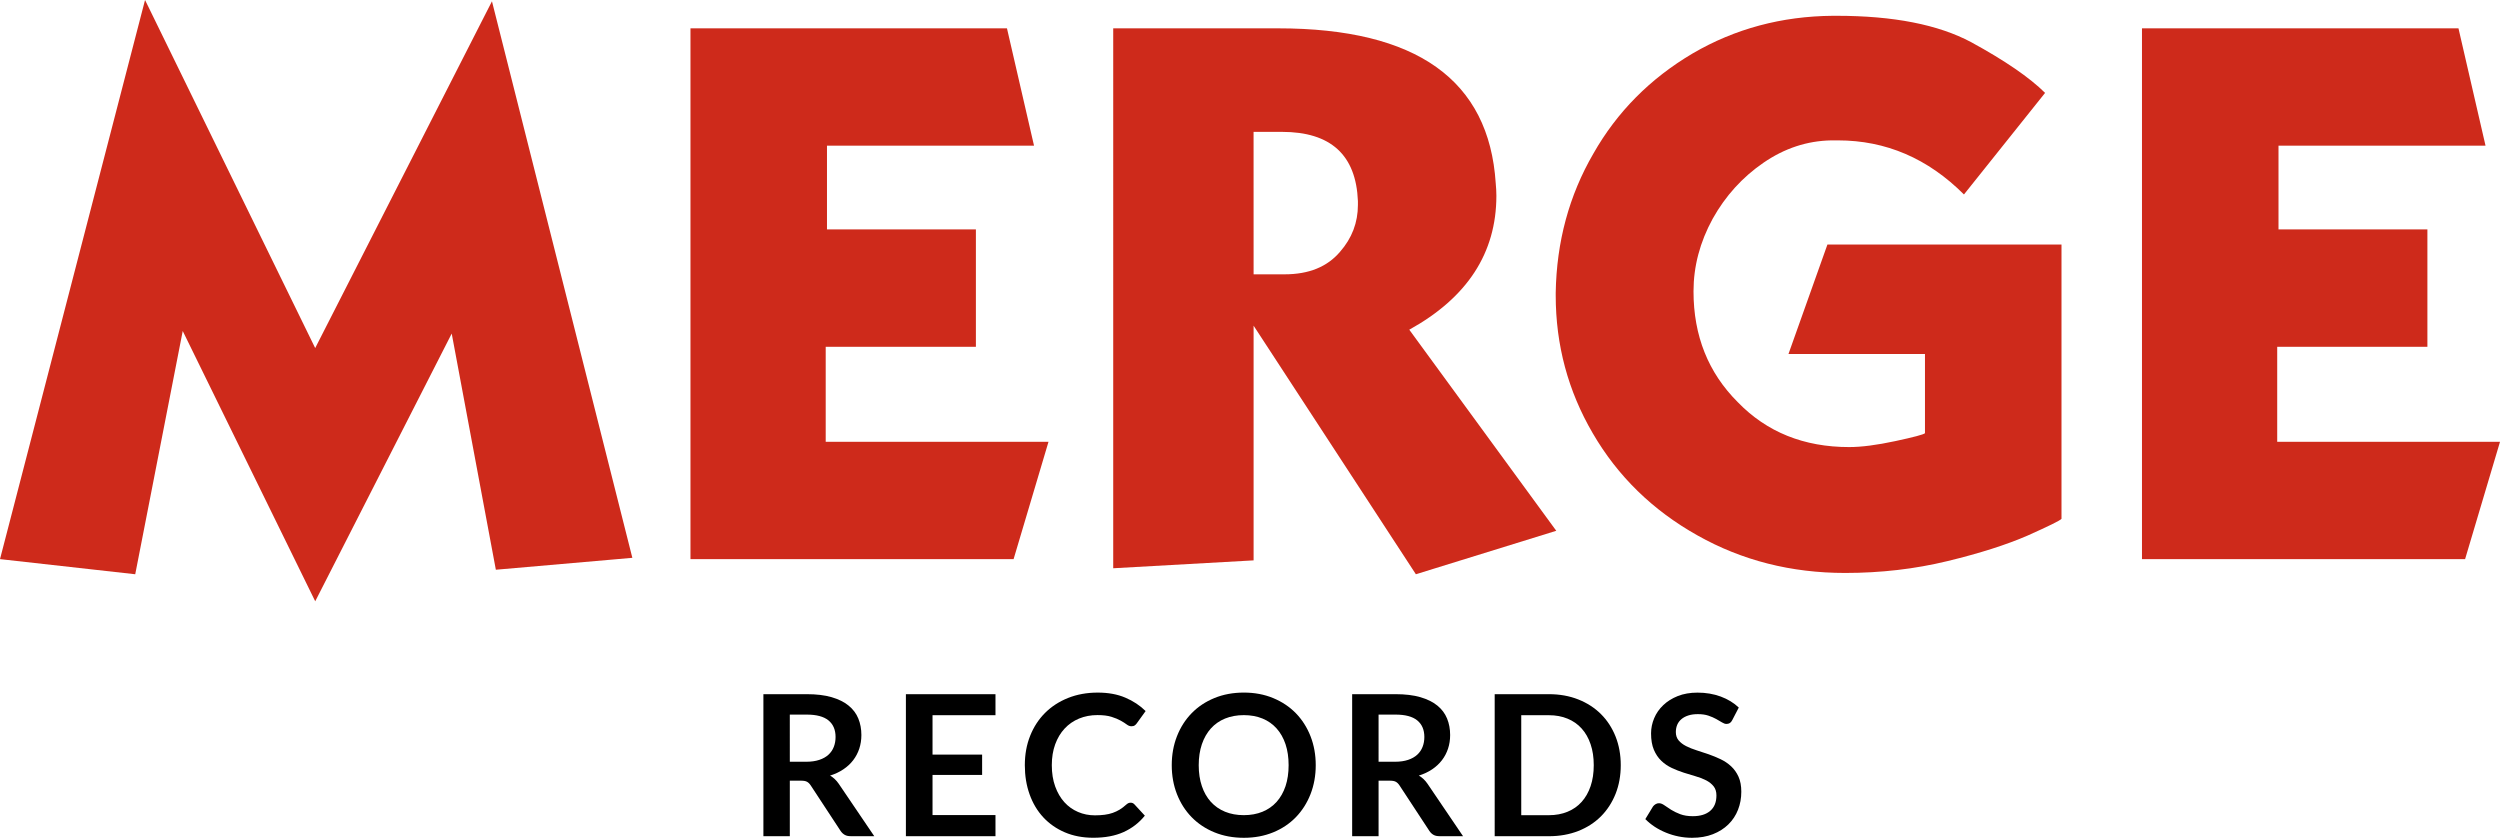 <?xml version="1.0" encoding="utf-8"?>
<!-- Generator: Adobe Illustrator 13.0.0, SVG Export Plug-In . SVG Version: 6.00 Build 14948)  -->
<!DOCTYPE svg PUBLIC "-//W3C//DTD SVG 1.1//EN" "http://www.w3.org/Graphics/SVG/1.1/DTD/svg11.dtd">
<svg version="1.1" id="Layer_1" xmlns="http://www.w3.org/2000/svg" xmlns:xlink="http://www.w3.org/1999/xlink" x="0px" y="0px"
	 width="178.193px" height="59.713px" viewBox="0 0 178.193 59.713" enable-background="new 0 0 178.193 59.713"
	 xml:space="preserve">
<g>
	<path fill="#CE2A1B" d="M0,39.853L10.338,0l12.128,24.809l12.6-24.717L45.072,39.76l-9.729,0.849l-3.146-16.833l-9.729,19.083
		l-9.443-19.266L9.639,40.931L0,39.853z"/>
	<path fill="#CE2A1B" d="M49.215,39.853V2.02h22.559l1.929,8.365H58.945v5.967h10.614v8.365H58.854v6.771h15.881l-2.489,8.365
		H49.215z"/>
	<path fill="#CE2A1B" d="M100.449,23.5l10.477,14.333l-10.006,3.098L89.353,23.213v16.729l-10.006,0.562V2.02h11.75
		c9.868,0,15.039,3.68,15.514,11.039c0.03,0.313,0.047,0.612,0.047,0.895C106.657,18.031,104.586,21.213,100.449,23.5z
		 M89.353,19.553h2.214c1.723,0,3.037-0.535,3.947-1.606c0.85-0.971,1.274-2.084,1.274-3.339c0-0.092,0-0.184,0-0.275
		c-0.131-3.289-1.937-4.934-5.416-4.934h-2.021L89.353,19.553L89.353,19.553z"/>
	<path fill="#CE2A1B" d="M145.768,6.621l-5.783,7.24c-2.569-2.57-5.564-3.855-8.984-3.855c-0.153,0-0.311,0-0.471,0
		c-1.722,0.031-3.334,0.562-4.837,1.595c-1.503,1.033-2.71,2.364-3.619,3.993c-0.911,1.668-1.365,3.393-1.365,5.175
		c0,3.167,1.051,5.798,3.154,7.895c2.065,2.134,4.713,3.202,7.94,3.202c0.879,0,1.978-0.143,3.293-0.426
		c1.315-0.282,2.021-0.471,2.111-0.562v-5.646h-9.73l2.777-7.803h16.684v19.553c-0.122,0.131-0.922,0.523-2.397,1.183
		c-1.507,0.657-3.419,1.269-5.737,1.83c-2.317,0.562-4.746,0.843-7.286,0.843c-3.848,0-7.354-0.891-10.521-2.673
		c-3.197-1.79-5.688-4.22-7.471-7.287c-1.76-3.014-2.639-6.288-2.639-9.822c0-0.069,0-0.134,0-0.195
		c0.061-3.634,0.956-6.938,2.685-9.914c1.69-2.976,4.056-5.359,7.093-7.149c3.006-1.751,6.329-2.643,9.971-2.673
		c0.092,0,0.184,0,0.275,0c4.047,0,7.243,0.627,9.593,1.882C142.911,4.322,144.667,5.527,145.768,6.621z"/>
	<path fill="#CE2A1B" d="M152.674,39.853V2.02h22.559l1.929,8.365h-14.757v5.967h10.613v8.365h-10.705v6.771h15.881l-2.489,8.365
		H152.674z"/>
</g>
<g>
	<path d="M56.296,55.646v3.955h-1.883V49.479H57.5c0.69,0,1.282,0.07,1.773,0.213c0.493,0.144,0.896,0.343,1.211,0.6
		c0.315,0.256,0.547,0.562,0.693,0.92c0.147,0.357,0.22,0.75,0.22,1.18c0,0.342-0.05,0.664-0.149,0.967
		c-0.101,0.304-0.245,0.578-0.435,0.826c-0.188,0.246-0.422,0.465-0.7,0.65c-0.277,0.188-0.594,0.336-0.948,0.447
		c0.237,0.136,0.442,0.328,0.616,0.58l2.533,3.738h-1.693c-0.164,0-0.303-0.031-0.417-0.098c-0.115-0.066-0.211-0.159-0.291-0.279
		l-2.128-3.242c-0.08-0.121-0.167-0.207-0.264-0.258c-0.096-0.053-0.236-0.078-0.423-0.078H56.296z M56.296,54.295h1.176
		c0.354,0,0.664-0.045,0.927-0.134c0.265-0.088,0.481-0.211,0.651-0.367s0.297-0.342,0.381-0.557s0.126-0.45,0.126-0.707
		c0-0.514-0.169-0.907-0.507-1.184c-0.338-0.275-0.855-0.412-1.551-0.412h-1.204L56.296,54.295L56.296,54.295z"/>
	<path d="M70.955,49.479v1.498h-4.487v2.807h3.535v1.449h-3.535v2.863h4.487v1.504h-6.385V49.479H70.955z"/>
	<path d="M80.593,57.214c0.103,0,0.191,0.039,0.266,0.119l0.742,0.805c-0.411,0.51-0.916,0.898-1.515,1.17
		c-0.601,0.271-1.32,0.405-2.16,0.405c-0.751,0-1.427-0.129-2.026-0.386c-0.6-0.256-1.111-0.613-1.537-1.07
		c-0.425-0.458-0.75-1.004-0.977-1.639s-0.339-1.327-0.339-2.078c0-0.762,0.126-1.458,0.378-2.09
		c0.252-0.633,0.606-1.178,1.063-1.635c0.458-0.457,1.005-0.812,1.643-1.067c0.637-0.254,1.34-0.382,2.11-0.382
		c0.751,0,1.407,0.119,1.971,0.361c0.562,0.239,1.044,0.559,1.445,0.955l-0.631,0.875c-0.038,0.055-0.085,0.104-0.144,0.146
		c-0.059,0.043-0.139,0.063-0.242,0.063c-0.106,0-0.217-0.043-0.329-0.127c-0.111-0.084-0.254-0.175-0.427-0.272
		c-0.173-0.099-0.391-0.188-0.654-0.272c-0.263-0.084-0.599-0.126-1.005-0.126c-0.476,0-0.913,0.083-1.312,0.248
		c-0.399,0.166-0.742,0.402-1.029,0.712c-0.287,0.307-0.511,0.682-0.672,1.122c-0.161,0.441-0.242,0.938-0.242,1.488
		c0,0.569,0.081,1.075,0.242,1.519c0.161,0.444,0.379,0.816,0.654,1.121c0.274,0.303,0.6,0.534,0.973,0.695s0.774,0.241,1.204,0.241
		c0.256,0,0.489-0.015,0.696-0.042c0.208-0.027,0.398-0.072,0.573-0.133c0.176-0.062,0.34-0.14,0.497-0.234
		c0.156-0.096,0.312-0.214,0.465-0.354c0.046-0.043,0.097-0.076,0.147-0.103S80.533,57.214,80.593,57.214z"/>
	<path d="M93.782,54.541c0,0.741-0.124,1.429-0.371,2.062c-0.248,0.633-0.597,1.18-1.043,1.642
		c-0.448,0.462-0.987,0.823-1.617,1.082c-0.631,0.259-1.328,0.389-2.093,0.389c-0.766,0-1.465-0.13-2.097-0.389
		c-0.633-0.259-1.174-0.62-1.624-1.082c-0.451-0.462-0.799-1.009-1.047-1.642c-0.247-0.633-0.371-1.319-0.371-2.062
		s0.124-1.431,0.371-2.062c0.248-0.633,0.596-1.181,1.047-1.643c0.45-0.462,0.991-0.822,1.624-1.082
		c0.632-0.259,1.331-0.389,2.097-0.389c0.765,0,1.462,0.131,2.093,0.393c0.63,0.262,1.169,0.622,1.617,1.081
		c0.446,0.46,0.795,1.007,1.043,1.64C93.658,53.11,93.782,53.798,93.782,54.541z M91.849,54.541c0-0.556-0.073-1.054-0.22-1.495
		c-0.147-0.439-0.359-0.814-0.635-1.123s-0.609-0.544-1.004-0.707c-0.396-0.162-0.84-0.244-1.333-0.244
		c-0.494,0-0.94,0.082-1.338,0.244c-0.396,0.163-0.733,0.398-1.012,0.707c-0.276,0.309-0.491,0.684-0.64,1.123
		c-0.149,0.441-0.225,0.939-0.225,1.495s0.075,1.053,0.225,1.494c0.148,0.44,0.363,0.813,0.64,1.12
		c0.278,0.306,0.615,0.539,1.012,0.703c0.397,0.162,0.843,0.244,1.338,0.244c0.494,0,0.938-0.082,1.333-0.244
		c0.394-0.164,0.729-0.397,1.004-0.703c0.274-0.307,0.486-0.68,0.635-1.12C91.776,55.593,91.849,55.095,91.849,54.541z"/>
	<path d="M98.261,55.646v3.955h-1.883V49.479h3.087c0.691,0,1.282,0.07,1.773,0.213c0.493,0.144,0.896,0.343,1.213,0.6
		c0.313,0.256,0.545,0.562,0.691,0.92c0.147,0.357,0.22,0.75,0.22,1.18c0,0.342-0.049,0.664-0.149,0.967
		c-0.101,0.304-0.244,0.578-0.435,0.826c-0.189,0.246-0.422,0.465-0.698,0.65c-0.278,0.188-0.596,0.336-0.949,0.447
		c0.238,0.136,0.443,0.328,0.616,0.58l2.534,3.738h-1.694c-0.163,0-0.302-0.031-0.417-0.098c-0.113-0.064-0.211-0.159-0.29-0.279
		l-2.128-3.242c-0.08-0.121-0.167-0.207-0.264-0.258c-0.096-0.053-0.236-0.078-0.423-0.078H98.261z M98.261,54.295h1.177
		c0.354,0,0.663-0.045,0.928-0.134c0.264-0.088,0.48-0.211,0.65-0.367s0.297-0.342,0.381-0.557s0.127-0.45,0.127-0.707
		c0-0.514-0.17-0.907-0.508-1.184c-0.338-0.275-0.854-0.412-1.551-0.412h-1.204V54.295L98.261,54.295z"/>
	<path d="M115.523,54.541c0,0.741-0.124,1.423-0.37,2.044c-0.248,0.62-0.596,1.154-1.043,1.604
		c-0.448,0.447-0.987,0.795-1.616,1.043c-0.632,0.246-1.328,0.371-2.095,0.371h-3.862V49.479h3.862c0.767,0,1.463,0.125,2.095,0.375
		c0.629,0.248,1.168,0.597,1.616,1.043c0.447,0.444,0.795,0.979,1.043,1.599C115.399,53.117,115.523,53.798,115.523,54.541z
		 M113.598,54.541c0-0.556-0.074-1.054-0.225-1.495c-0.148-0.439-0.361-0.814-0.638-1.12c-0.275-0.306-0.608-0.54-1.004-0.702
		c-0.395-0.164-0.84-0.246-1.334-0.246h-1.967v7.127h1.967c0.494,0,0.939-0.082,1.334-0.246c0.396-0.162,0.729-0.396,1.004-0.702
		c0.275-0.306,0.488-0.681,0.638-1.12C113.524,55.593,113.598,55.095,113.598,54.541z"/>
	<path d="M123.475,51.319c-0.051,0.104-0.111,0.176-0.178,0.218c-0.068,0.042-0.148,0.063-0.242,0.063s-0.199-0.037-0.313-0.108
		c-0.117-0.072-0.255-0.153-0.414-0.241c-0.158-0.089-0.345-0.17-0.558-0.242c-0.211-0.072-0.463-0.107-0.752-0.107
		c-0.262,0-0.488,0.031-0.682,0.095c-0.193,0.062-0.357,0.149-0.49,0.263c-0.133,0.111-0.232,0.246-0.299,0.402
		c-0.064,0.156-0.098,0.328-0.098,0.515c0,0.237,0.065,0.437,0.198,0.595c0.136,0.16,0.312,0.295,0.529,0.406
		c0.219,0.111,0.469,0.213,0.75,0.301c0.279,0.09,0.564,0.185,0.857,0.283c0.291,0.102,0.575,0.219,0.856,0.352
		c0.279,0.133,0.529,0.301,0.748,0.504s0.396,0.451,0.529,0.744c0.133,0.295,0.199,0.652,0.199,1.072
		c0,0.457-0.078,0.885-0.234,1.283c-0.156,0.399-0.385,0.747-0.687,1.043c-0.303,0.297-0.67,0.53-1.104,0.7s-0.932,0.256-1.49,0.256
		c-0.321,0-0.641-0.032-0.953-0.095c-0.312-0.062-0.61-0.153-0.897-0.27c-0.287-0.117-0.558-0.258-0.807-0.42
		c-0.249-0.164-0.472-0.347-0.669-0.547l0.548-0.902c0.051-0.065,0.112-0.121,0.186-0.164c0.072-0.045,0.152-0.066,0.24-0.066
		c0.117,0,0.244,0.048,0.379,0.143c0.135,0.097,0.295,0.203,0.479,0.319c0.187,0.116,0.402,0.224,0.652,0.318
		s0.549,0.144,0.898,0.144c0.536,0,0.952-0.127,1.245-0.382c0.296-0.254,0.441-0.619,0.441-1.097c0-0.266-0.066-0.481-0.199-0.649
		s-0.309-0.31-0.528-0.424s-0.47-0.211-0.748-0.29c-0.279-0.08-0.564-0.166-0.854-0.26c-0.291-0.094-0.574-0.205-0.854-0.336
		c-0.279-0.131-0.529-0.301-0.748-0.512c-0.22-0.209-0.396-0.473-0.529-0.787s-0.199-0.703-0.199-1.166
		c0-0.367,0.074-0.728,0.221-1.078c0.146-0.35,0.361-0.659,0.646-0.93c0.281-0.271,0.629-0.488,1.039-0.652
		c0.41-0.162,0.879-0.244,1.406-0.244c0.598,0,1.147,0.094,1.651,0.279c0.504,0.187,0.935,0.449,1.289,0.785L123.475,51.319z"/>
</g>
</svg>
